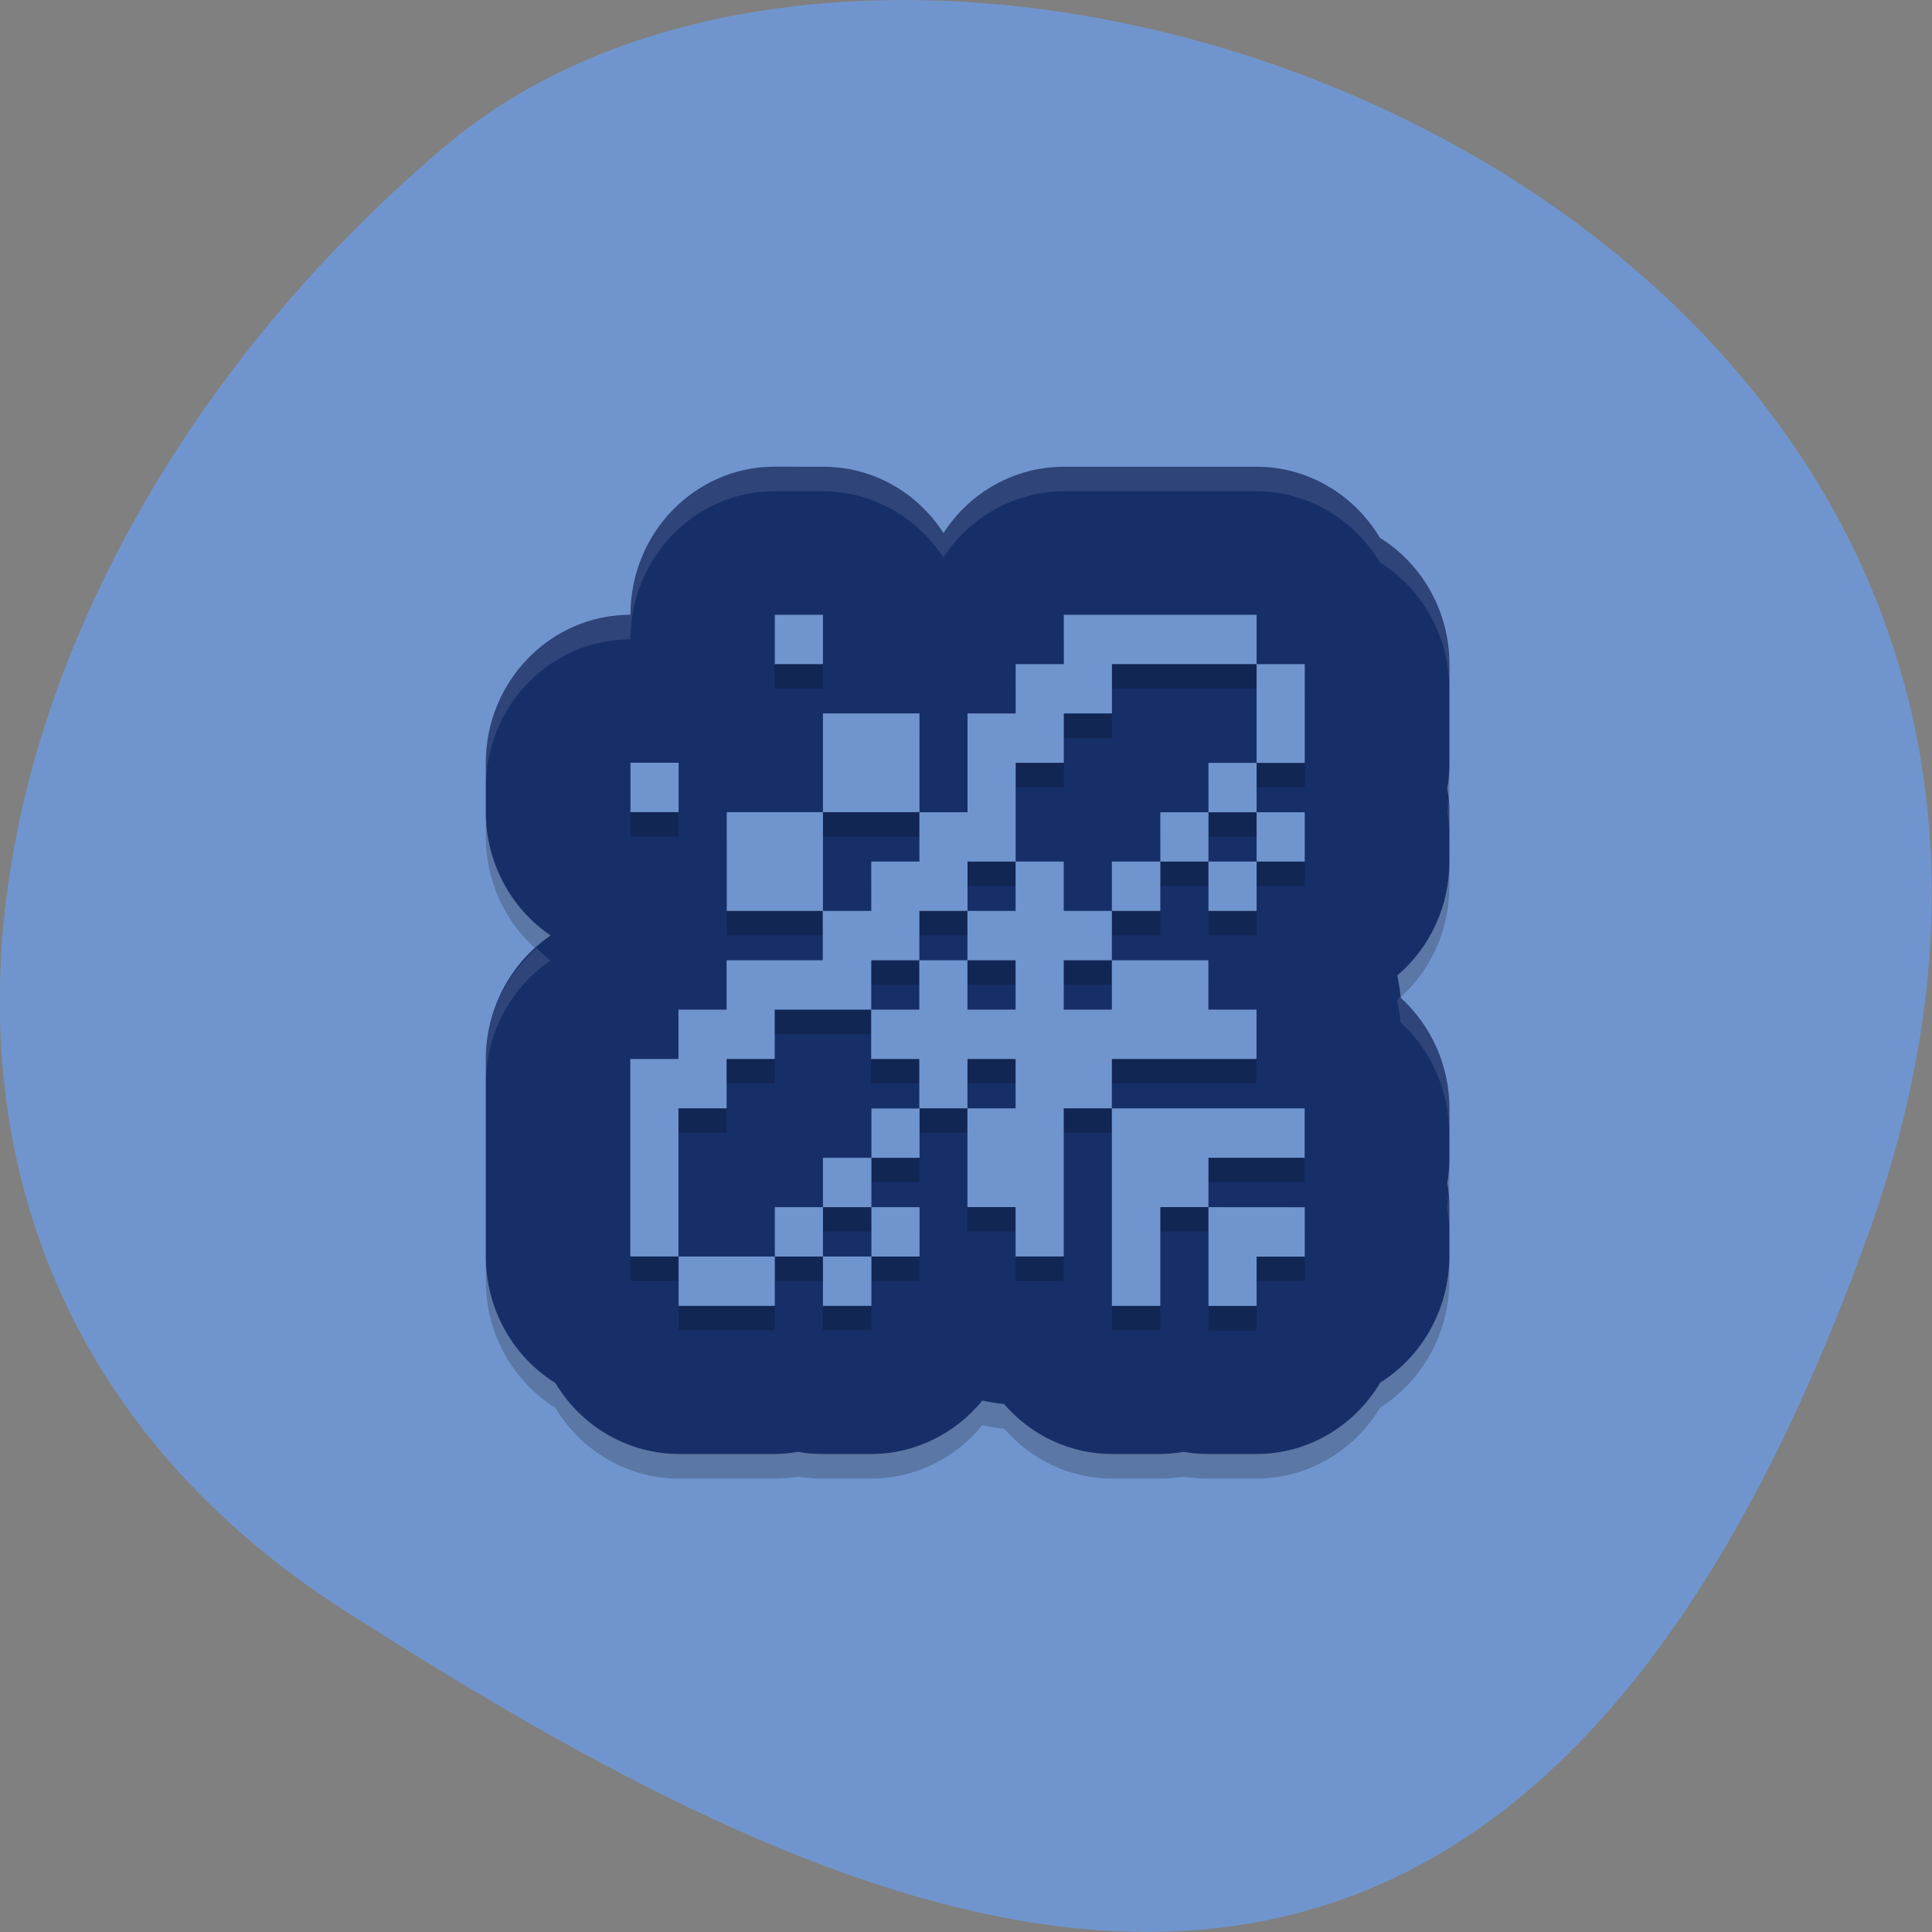 <svg xmlns="http://www.w3.org/2000/svg" viewBox="0 0 24 24"><rect x="0" y="0" width="24" height="24" fill="#808080" stroke="none"/><path d="m 23.22 15.297 c 4.48 -12.508 -11.621 -18.586 -17.672 -13.496 c -6.05 5.09 -8.117 13.816 -1.266 18.207 c 6.855 4.391 14.457 7.797 18.938 -4.711" fill="#7095ce"/><path d="m 9.625 6.102 c -0.992 0 -1.793 0.824 -1.793 1.84 c -0.992 0 -1.797 0.824 -1.797 1.84 v 0.613 c 0 0.621 0.305 1.195 0.805 1.535 c -0.5 0.34 -0.805 0.914 -0.805 1.531 v 2.453 c 0 0.645 0.328 1.238 0.863 1.574 c 0.328 0.543 0.906 0.879 1.531 0.879 h 1.195 c 0.098 0 0.195 -0.008 0.293 -0.023 c 0.102 0.016 0.203 0.023 0.305 0.023 h 0.602 c 0.531 0 1.039 -0.242 1.379 -0.664 c 0.09 0.023 0.18 0.039 0.27 0.043 c 0.34 0.395 0.828 0.621 1.34 0.621 h 0.602 c 0.098 0 0.195 -0.008 0.289 -0.023 c 0.102 0.016 0.203 0.023 0.309 0.023 h 0.598 c 0.625 0 1.207 -0.336 1.535 -0.883 c 0.531 -0.336 0.855 -0.93 0.859 -1.57 v -0.613 c 0 -0.098 -0.008 -0.199 -0.027 -0.297 c 0.02 -0.105 0.027 -0.211 0.027 -0.316 v -0.613 c 0 -0.523 -0.223 -1.023 -0.605 -1.375 c -0.008 -0.09 -0.023 -0.184 -0.043 -0.273 c 0.41 -0.352 0.648 -0.867 0.648 -1.414 v -0.613 c 0 -0.102 -0.008 -0.203 -0.027 -0.301 c 0.02 -0.102 0.027 -0.207 0.027 -0.313 v -1.227 c 0 -0.645 -0.328 -1.242 -0.863 -1.574 c -0.328 -0.547 -0.906 -0.879 -1.531 -0.883 h -2.395 c -0.602 0.004 -1.164 0.313 -1.496 0.824 c -0.332 -0.512 -0.891 -0.82 -1.492 -0.824" fill-opacity="0.2"/><path d="m 9.625 5.797 c -0.992 0 -1.793 0.824 -1.793 1.84 c -0.992 0 -1.797 0.824 -1.797 1.84 v 0.613 c 0 0.617 0.305 1.191 0.805 1.531 c -0.5 0.34 -0.805 0.918 -0.805 1.535 v 2.453 c 0 0.641 0.328 1.238 0.863 1.57 c 0.328 0.547 0.906 0.879 1.531 0.883 h 1.195 c 0.098 0 0.195 -0.012 0.293 -0.027 c 0.102 0.02 0.203 0.027 0.305 0.027 h 0.602 c 0.531 0 1.039 -0.246 1.379 -0.664 c 0.09 0.02 0.18 0.035 0.27 0.043 c 0.34 0.395 0.828 0.621 1.34 0.621 h 0.602 c 0.098 0 0.195 -0.012 0.289 -0.027 c 0.102 0.02 0.203 0.027 0.309 0.027 h 0.598 c 0.625 0 1.207 -0.336 1.535 -0.887 c 0.531 -0.332 0.855 -0.926 0.859 -1.566 v -0.613 c 0 -0.102 -0.008 -0.199 -0.027 -0.297 c 0.02 -0.105 0.027 -0.211 0.027 -0.316 v -0.613 c 0 -0.527 -0.223 -1.027 -0.605 -1.375 c -0.008 -0.094 -0.023 -0.184 -0.043 -0.277 c 0.41 -0.348 0.648 -0.867 0.648 -1.414 v -0.613 c 0 -0.102 -0.008 -0.199 -0.027 -0.297 c 0.02 -0.105 0.027 -0.211 0.027 -0.316 v -1.227 c 0 -0.641 -0.328 -1.238 -0.863 -1.57 c -0.328 -0.547 -0.906 -0.883 -1.531 -0.883 h -2.395 c -0.602 0 -1.164 0.309 -1.496 0.824 c -0.332 -0.516 -0.891 -0.824 -1.492 -0.824" fill="#172f69"/><path d="m 9.625 7.941 v 0.613 h 0.598 v -0.613 m 2.992 0 v 0.613 h -0.598 v 0.613 h -0.598 v 1.227 h -0.598 v 0.613 h -0.598 v 0.613 h -0.602 v 0.613 h -1.195 v 0.613 h -0.598 v 0.613 h -0.598 v 2.453 h 0.598 v -1.84 h 0.598 v -0.613 h 0.598 v -0.613 h 1.199 v -0.613 h 0.598 v -0.613 h 0.598 v -0.613 h 0.598 v -1.227 h 0.598 v -0.613 h 0.598 v -0.613 h 1.797 v -0.613 m 0 0.613 v 1.227 h 0.598 v -1.227 m -0.598 1.227 h -0.598 v 0.613 h 0.598 m 0 0 v 0.613 h 0.598 v -0.613 m -0.598 0.613 h -0.598 v 0.613 h 0.598 m -0.598 -0.613 v -0.613 h -0.598 v 0.613 m 0 0 h -0.602 v 0.613 h 0.602 m -0.602 0 h -0.598 v -0.613 h -0.598 v 0.613 h -0.598 v 0.613 h 0.598 v 0.613 h -0.598 v -0.613 h -0.598 v 0.613 h -0.598 v 0.613 h 0.598 v 0.613 h 0.598 v -0.613 h 0.598 v 0.613 h -0.598 v 1.227 h 0.598 v 0.613 h 0.598 v -1.84 h 0.598 v -0.613 h 1.797 v -0.613 h -0.598 v -0.613 h -1.199 v 0.613 h -0.598 v -0.613 h 0.598 m 0 1.84 v 2.453 h 0.602 v -1.227 h 0.598 v -0.613 h 1.195 v -0.613 m -1.195 1.227 v 1.227 h 0.598 v -0.613 h 0.598 v -0.613 m -4.785 -1.227 h -0.598 v 0.613 h 0.598 m -0.598 0 h -0.602 v 0.613 h 0.602 m 0 0 v 0.613 h 0.598 v -0.613 m -0.598 0.613 h -0.602 v 0.613 h 0.602 m -0.602 -0.613 v -0.613 h -0.598 v 0.613 m 0 0 h -1.195 v 0.613 h 1.195 m 0.598 -4.906 v -1.227 h -1.195 v 1.227 m 1.195 -1.227 h 1.199 v -1.227 h -1.199 m -2.391 0.613 v 0.613 h 0.598 v -0.613" fill-opacity="0.2"/><path d="m 9.625 7.637 v 0.613 h 0.598 v -0.613 m 2.992 0 v 0.613 h -0.598 v 0.613 h -0.598 v 1.227 h -0.598 v 0.613 h -0.598 v 0.613 h -0.602 v 0.613 h -1.195 v 0.613 h -0.598 v 0.613 h -0.598 v 2.453 h 0.598 v -1.84 h 0.598 v -0.613 h 0.598 v -0.613 h 1.199 v -0.613 h 0.598 v -0.613 h 0.598 v -0.613 h 0.598 v -1.227 h 0.598 v -0.613 h 0.598 v -0.613 h 1.797 v -0.613 m 0 0.613 v 1.227 h 0.598 v -1.227 m -0.598 1.227 h -0.598 v 0.613 h 0.598 m 0 0 v 0.613 h 0.598 v -0.613 m -0.598 0.613 h -0.598 v 0.613 h 0.598 m -0.598 -0.613 v -0.613 h -0.598 v 0.613 m 0 0 h -0.602 v 0.613 h 0.602 m -0.602 0 h -0.598 v -0.613 h -0.598 v 0.613 h -0.598 v 0.613 h 0.598 v 0.613 h -0.598 v -0.613 h -0.598 v 0.613 h -0.598 v 0.613 h 0.598 v 0.613 h 0.598 v -0.613 h 0.598 v 0.613 h -0.598 v 1.227 h 0.598 v 0.613 h 0.598 v -1.84 h 0.598 v -0.613 h 1.797 v -0.613 h -0.598 v -0.613 h -1.199 v 0.613 h -0.598 v -0.613 h 0.598 m 0 1.84 v 2.453 h 0.602 v -1.227 h 0.598 v -0.613 h 1.195 v -0.613 m -1.195 1.227 v 1.227 h 0.598 v -0.613 h 0.598 v -0.613 m -4.785 -1.227 h -0.598 v 0.613 h 0.598 m -0.598 0 h -0.602 v 0.613 h 0.602 m 0 0 v 0.613 h 0.598 v -0.613 m -0.598 0.613 h -0.602 v 0.613 h 0.602 m -0.602 -0.613 v -0.613 h -0.598 v 0.613 m 0 0 h -1.195 v 0.613 h 1.195 m 0.598 -4.906 v -1.227 h -1.195 v 1.227 m 1.195 -1.227 h 1.199 v -1.227 h -1.199 m -2.391 0.613 v 0.613 h 0.598 v -0.613" fill="#7095ce"/><path d="m 9.625 5.797 c -0.992 0 -1.793 0.824 -1.793 1.84 c -0.992 0 -1.797 0.824 -1.797 1.84 v 0.305 c 0 -1.016 0.805 -1.84 1.797 -1.84 c 0 -1.016 0.801 -1.84 1.793 -1.84 h 0.598 c 0.605 0.004 1.164 0.313 1.496 0.824 c 0.332 -0.512 0.895 -0.82 1.496 -0.824 h 2.395 c 0.625 0.004 1.203 0.336 1.531 0.883 c 0.535 0.336 0.863 0.93 0.863 1.574 v -0.309 c -0.004 -0.641 -0.328 -1.238 -0.863 -1.57 c -0.328 -0.547 -0.906 -0.883 -1.531 -0.883 h -2.395 c -0.602 0 -1.164 0.309 -1.496 0.824 c -0.332 -0.516 -0.895 -0.824 -1.496 -0.824 m 7.766 4.145 c -0.004 0.051 -0.004 0.105 -0.012 0.156 c 0.02 0.098 0.027 0.199 0.027 0.297 v -0.305 c 0 -0.051 -0.008 -0.098 -0.012 -0.148 m -11.328 1.836 c -0.391 0.344 -0.629 0.84 -0.629 1.379 v 0.305 c 0 -0.617 0.305 -1.191 0.805 -1.531 c -0.066 -0.043 -0.117 -0.102 -0.176 -0.152 m 10.73 0.602 c -0.016 0.016 -0.023 0.031 -0.039 0.047 c 0.02 0.09 0.035 0.18 0.043 0.273 c 0.383 0.348 0.602 0.852 0.605 1.375 v -0.305 c 0 -0.527 -0.223 -1.027 -0.605 -1.375 c 0 -0.004 -0.004 -0.012 -0.004 -0.016 m 0.594 2.465 c -0.004 0.055 -0.004 0.105 -0.012 0.16 c 0.02 0.098 0.027 0.195 0.027 0.297 v -0.309 c 0 -0.047 -0.008 -0.098 -0.012 -0.148" fill="#fff" fill-opacity="0.102"/></svg>